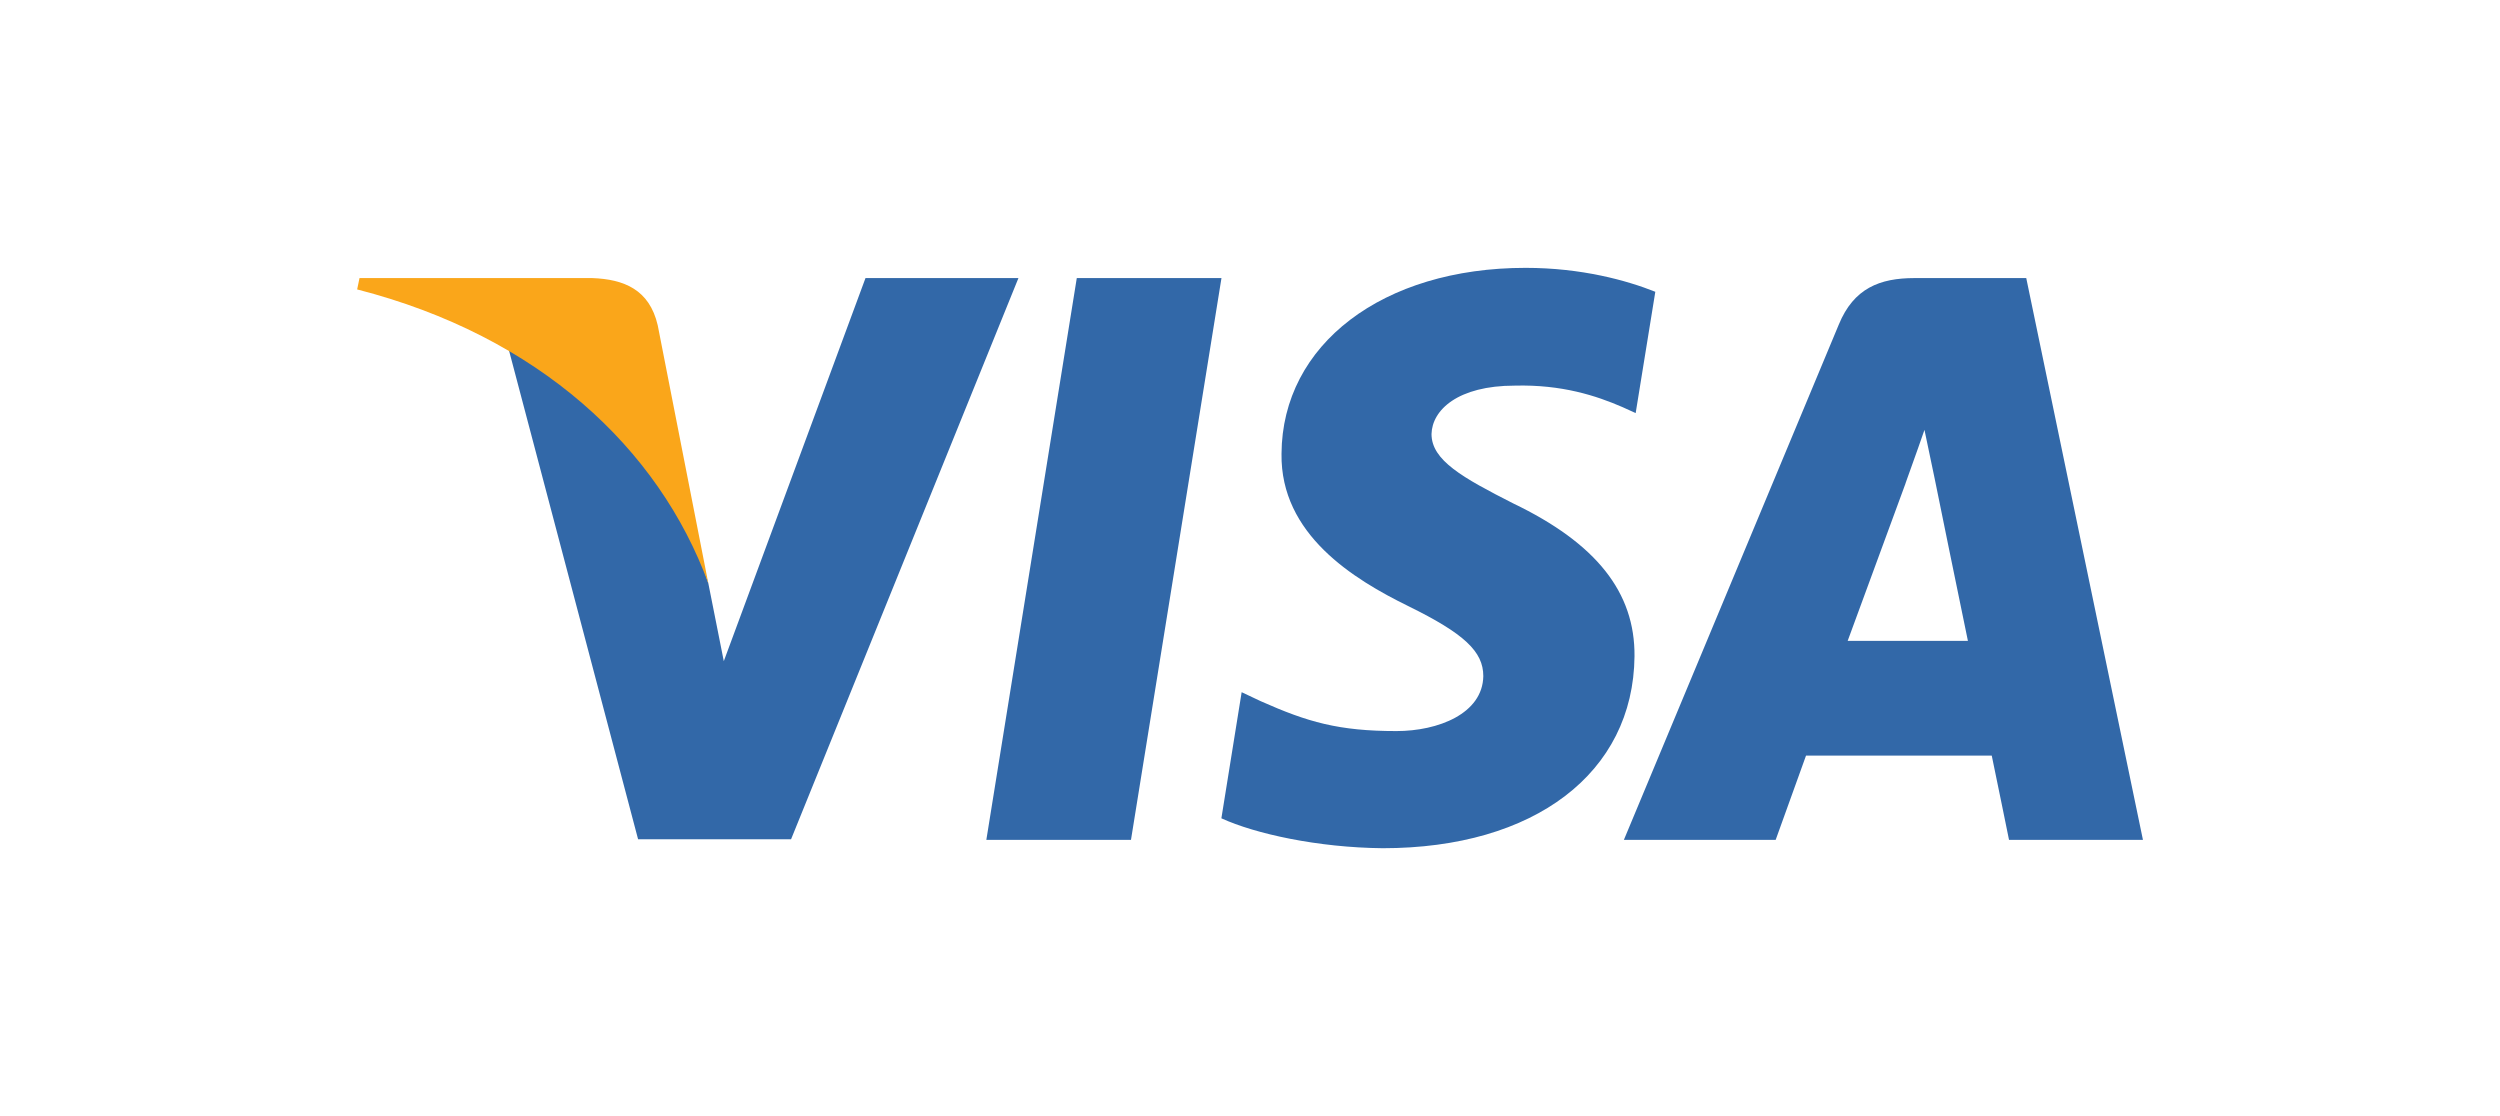 <svg width="56" height="25" viewBox="0 0 56 25" fill="none" xmlns="http://www.w3.org/2000/svg">
<g clip-path="url(#clip0_1034_19398)">
<path d="M25.334 18.813H22.094L24.12 6.229H27.361L25.334 18.813Z" fill="#3268A8"/>
<path d="M37.079 6.536C36.44 6.281 35.426 6 34.173 6C30.973 6 28.72 7.714 28.706 10.163C28.679 11.971 30.319 12.975 31.546 13.577C32.8 14.193 33.226 14.595 33.226 15.144C33.213 15.987 32.213 16.376 31.28 16.376C29.986 16.376 29.293 16.175 28.239 15.706L27.813 15.505L27.359 18.33C28.119 18.678 29.52 18.986 30.973 19C34.373 19 36.587 17.313 36.613 14.702C36.626 13.27 35.76 12.172 33.893 11.275C32.76 10.699 32.066 10.311 32.066 9.722C32.079 9.186 32.653 8.638 33.932 8.638C34.985 8.611 35.759 8.865 36.346 9.12L36.639 9.253L37.079 6.536Z" fill="#3268A8"/>
<path d="M41.388 14.355C41.655 13.632 42.682 10.834 42.682 10.834C42.668 10.861 42.948 10.097 43.108 9.629L43.335 10.713C43.335 10.713 43.948 13.726 44.081 14.355C43.575 14.355 42.028 14.355 41.388 14.355ZM45.388 6.229H42.882C42.109 6.229 41.522 6.456 41.188 7.273L36.375 18.813H39.775C39.775 18.813 40.335 17.259 40.455 16.925C40.828 16.925 44.135 16.925 44.615 16.925C44.708 17.367 45.002 18.813 45.002 18.813H48.002L45.388 6.229Z" fill="#3268A8"/>
<path d="M19.387 6.229L16.213 14.81L15.867 13.069C15.28 11.061 13.44 8.879 11.387 7.795L14.293 18.799H17.72L22.813 6.229H19.387Z" fill="#3268A8"/>
<path d="M13.267 6.229H8.053L8 6.483C12.067 7.527 14.76 10.044 15.867 13.07L14.733 7.286C14.547 6.483 13.973 6.255 13.267 6.229Z" fill="#FAA61A"/>
</g>
<defs>
<clipPath id="clip0_1034_19398">
<rect width="40" height="13" fill="white" transform="translate(8 6)"/>
</clipPath>
</defs>
</svg>
